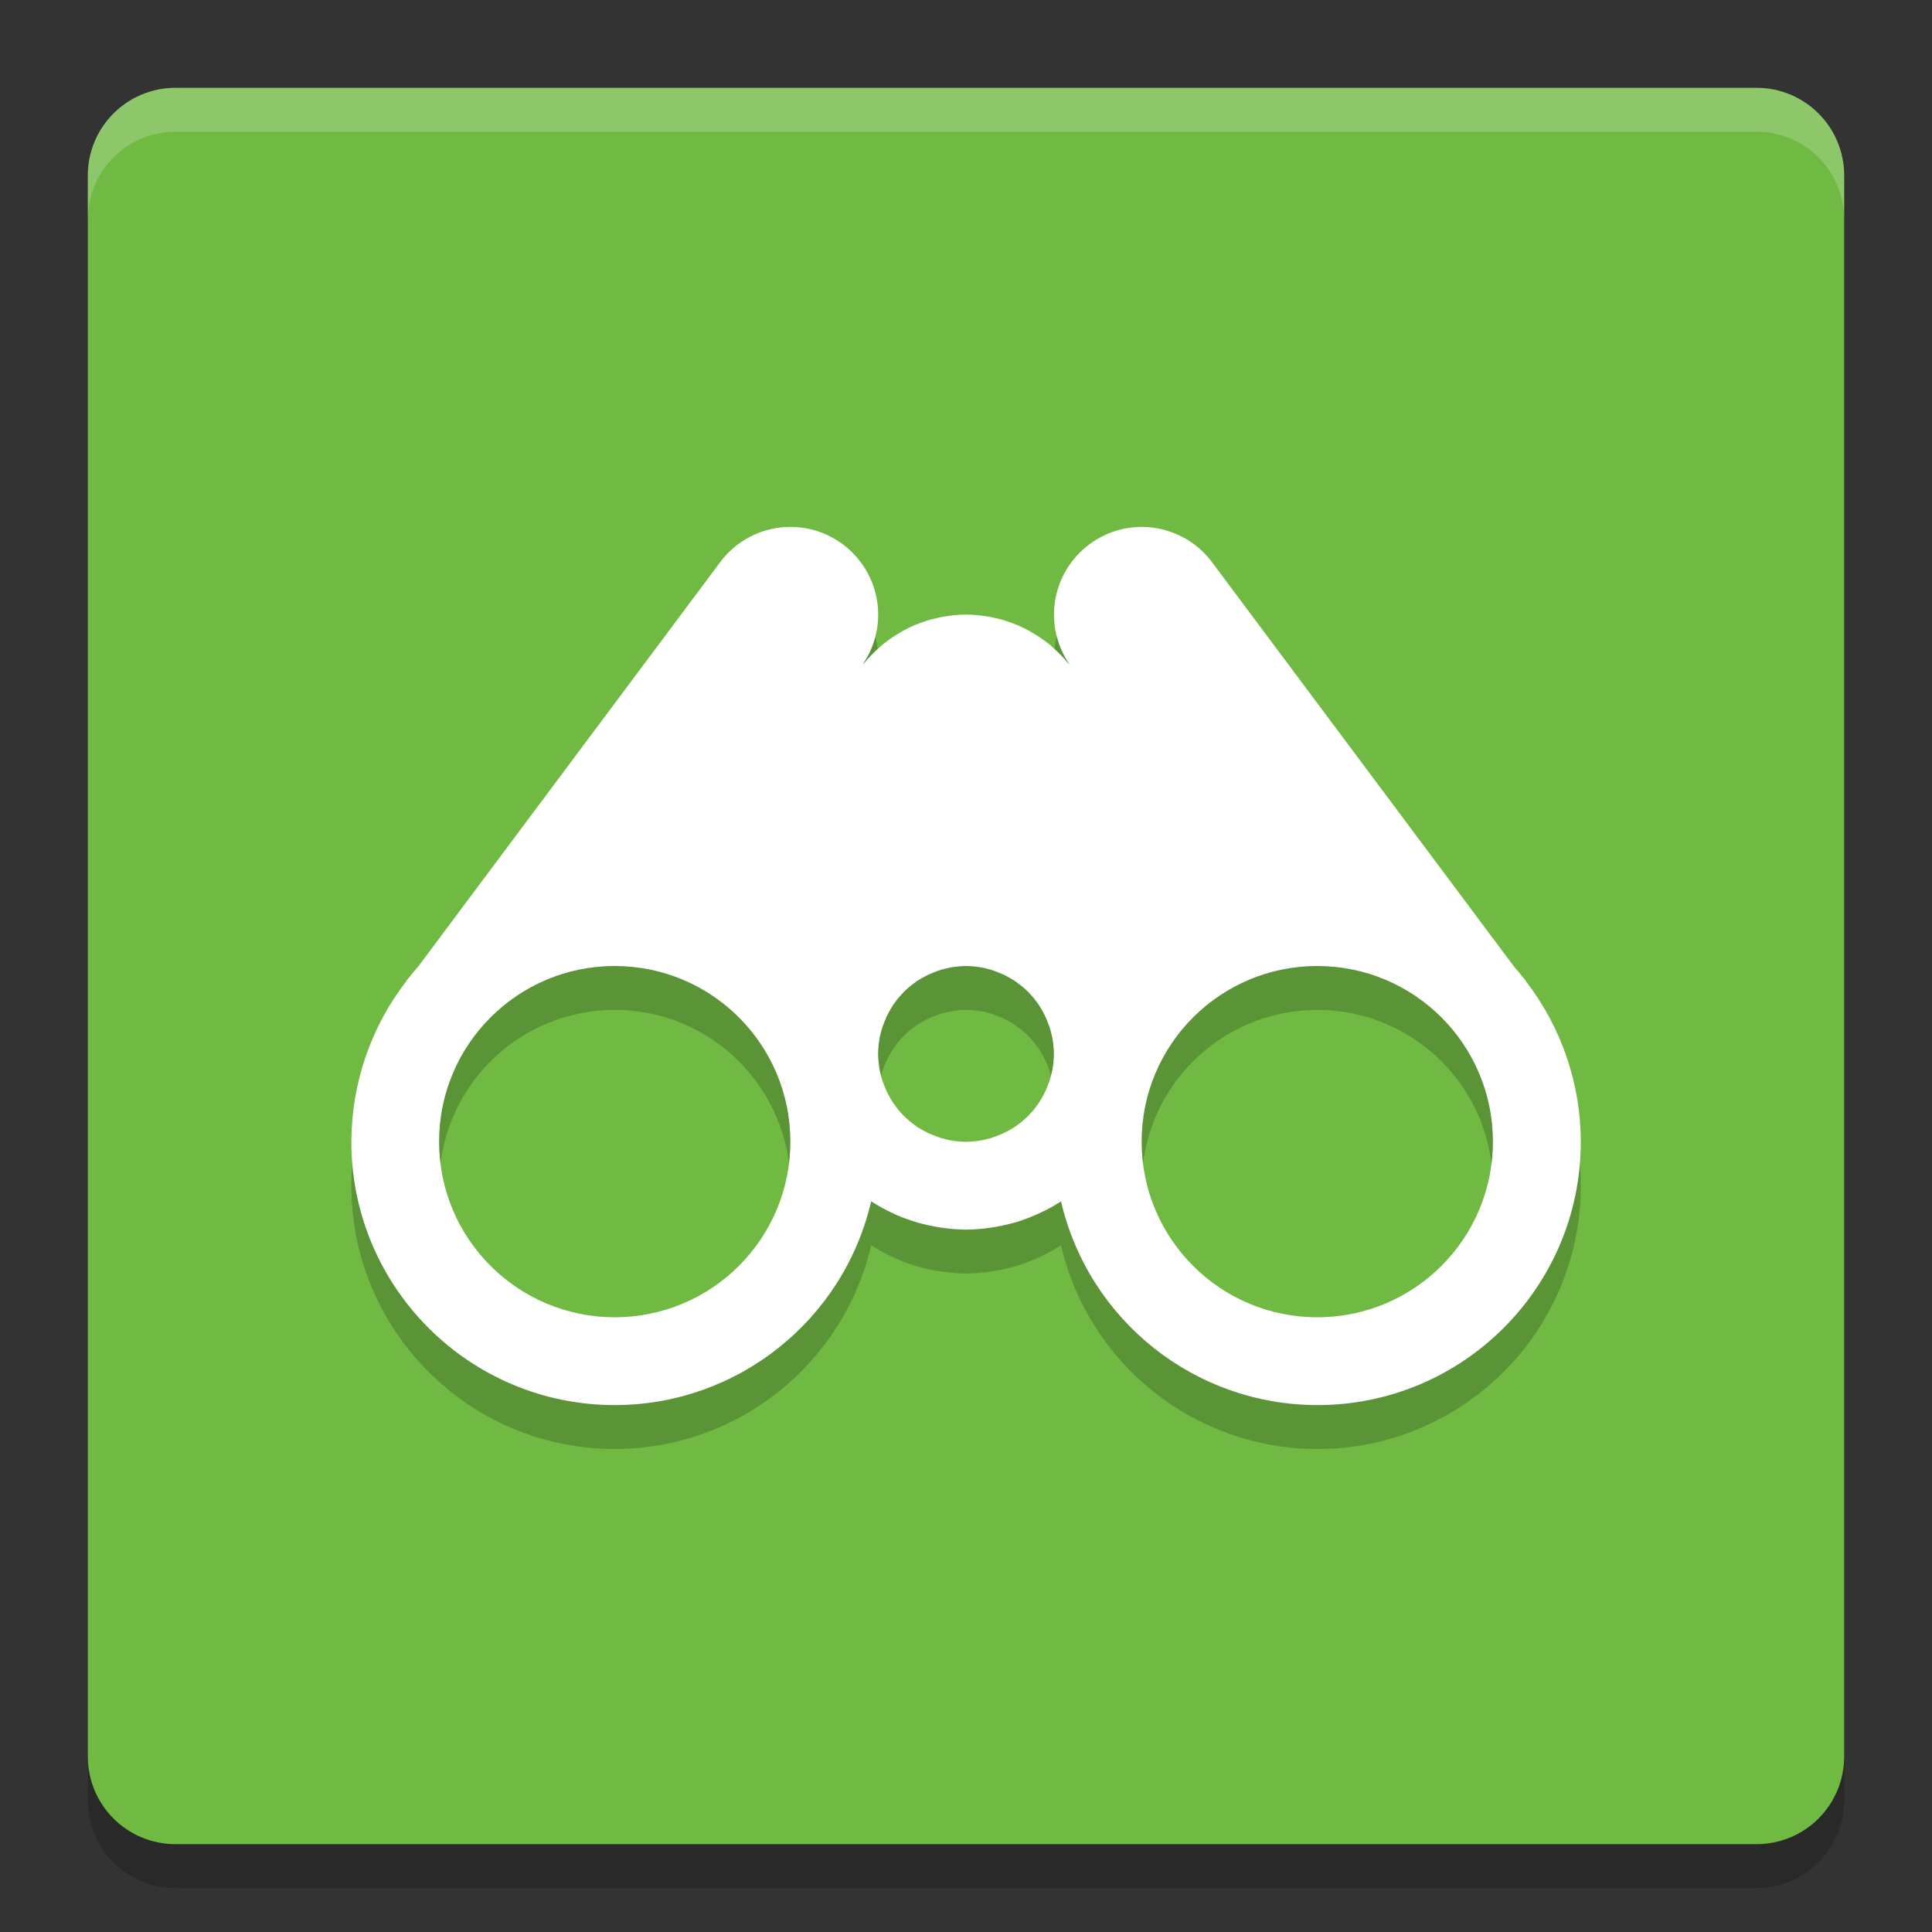 <svg height="22" width="22" xmlns="http://www.w3.org/2000/svg"><rect width="100%" height="100%" fill="#333333" stroke="none"/><path d="m21 20.5v-18c0-.554-.446-1-1-1h-18c-.554 0-1 .446-1 1v18c0 .554.446 1 1 1h18c .554 0 1-.446 1-1z" opacity=".2"/><path d="m21 20v-18c0-.554-.446-1-1-1h-18c-.554 0-1 .446-1 1v18c0 .554.446 1 1 1h18c .554 0 1-.446 1-1z" fill="#70b943"/><path d="m2 1c-.554 0-1 .446-1 1v .5c0-.554.446-1 1-1h18c .554 0 1 .446 1 1v-.5c0-.554-.446-1-1-1z" fill="#fff" opacity=".2"/><path d="m9 6.5c-.327 0-.632.16-.819.428l-.006.008-3.415 4.573c-.037.042-.073.084-.107.128l-.024.029v.004c-.406.524-.626 1.167-.628 1.83 0 1.657 1.343 3 3 3 1.394-.001 2.603-.963 2.919-2.32.056.036.114.069.173.1.057.029.115.056.174.079.01.004.021.008.031.012.052.02.104.037.157.053.013.003.027.007.04.01.049.013.099.024.149.033.018.003.036.006.054.009.048.008.096.013.145.018.053.005.105.007.158.008.053-.001.106-.003.158-.008.048-.004.097-.01.145-.018.018-.003.036-.006.054-.009.05-.009.1-.02.149-.033.013-.003.027-.006.04-.01.053-.015.106-.033.157-.053.01-.004.021-.008.031-.012.059-.024.117-.05.174-.079.059-.03.117-.064.173-.1.316 1.358 1.525 2.319 2.919 2.32 1.657 0 3-1.343 3-3-.002-.663-.222-1.306-.628-1.83v-.004l-.024-.029c-.035-.044-.07-.086-.107-.128l-3.415-4.573-.006-.008c-.187-.268-.493-.427-.819-.428-.552 0-1 .448-1 1.0 0.0.199.06.393.171.558l-.004.002c-.029-.036-.059-.07-.091-.103l-.001-.001h-.001c-.03-.031-.061-.061-.094-.089-.007-.007-.014-.013-.021-.02-.028-.023-.057-.045-.086-.065-.013-.009-.026-.018-.039-.027-.032-.021-.064-.041-.098-.06-.008-.005-.016-.009-.023-.014-.038-.021-.077-.039-.116-.057l-.018-.008c-.035-.014-.071-.027-.107-.039-.014-.005-.029-.01-.043-.015-.032-.009-.065-.017-.098-.024-.015-.004-.031-.007-.046-.011-.033-.006-.066-.011-.1-.015-.018-.003-.036-.005-.054-.007-.044-.004-.088-.006-.132-.007-.044 0-.088.003-.132.007-.018.002-.036.004-.054.007-.033.004-.067.009-.1.015-.015.003-.031.007-.046.011-.033.007-.065.015-.098.024-.014.005-.029.01-.043.015-.036.012-.072.025-.107.039l-.018.008c-.04.017-.078.036-.116.057-.008.004-.016.009-.023.014-.033.019-.066.038-.098.06-.013.009-.026.018-.039.027-.029.021-.058.043-.086.065-.007.006-.014.013-.021.02-.033.028-.064.058-.094.089h-.001l-.001.001c-.032.033-.062.067-.091.103l-.004-.002c.111-.165.171-.359.171-.558 0-.552-.448-1-1-1zm-2 5c1.105 0 2 .895 2 2s-.895 2-2 2-2-.895-2-2 .895-2 2-2zm4 0c .026 0.0.052.002.078.004.024.002.047.004.07.008.01.002.021.003.031.005.018.003.035.007.053.012.018.004.035.009.053.014.015.005.031.01.046.016.014.005.027.01.041.016.018.007.035.014.053.022.013.006.026.013.039.02.016.008.031.017.046.025.016.009.031.018.046.028.01.007.019.014.028.021.017.012.034.025.051.038.012.01.023.02.034.03.013.011.026.023.038.035.012.012.024.025.035.038.01.011.02.023.03.034.013.017.026.033.038.051.007.009.014.019.021.028.01.015.019.03.028.046.009.015.017.03.025.046.007.013.013.026.02.039.008.017.015.035.022.053.005.014.011.027.016.041.006.015.011.03.016.046.005.017.01.035.014.053.004.017.008.035.012.053.002.01.003.021.005.031.003.023.006.047.008.07.002.026.004.052.004.078-0.0.026-.002.052-.004.078-.002.024-.004.047-.008.07-.002.01-.003.021-.005.031-.003.018-.007.035-.012.053-.004.018-.009.035-.014.053-.005.015-.01.031-.016.046-.005.014-.01.027-.016.041-.007.018-.014.035-.022.053-.006.013-.013.026-.02.039-.008.016-.017.031-.025.046-.009.016-.018.031-.028.046-.007.01-.014.019-.021.028-.012.017-.025.034-.038.051-.01.012-.02.023-.03.034-.011.013-.023.026-.035.038-.012.012-.025.024-.038.035-.011.01-.023.02-.034.03-.017.013-.033.026-.051.038-.009.007-.019.014-.028.021-.015.01-.03.019-.046.028-.015.009-.03.017-.046.025-.013.007-.026.013-.039.02-.017.008-.035.015-.053.022-.014.005-.027.011-.041.016-.015.006-.03.011-.046.016-.017.005-.035.01-.053.014-.017.004-.035.008-.053.012-.01.002-.021.003-.031.005-.023.003-.047.006-.07.008-.026.002-.052.004-.078.004-.026-0-.052-.002-.078-.004-.024-.002-.047-.004-.07-.008-.01-.002-.021-.003-.031-.005-.018-.003-.035-.007-.053-.012-.018-.004-.035-.009-.053-.014-.015-.005-.031-.01-.046-.016-.014-.005-.027-.01-.041-.016-.018-.007-.035-.014-.053-.022-.013-.006-.026-.013-.039-.02-.016-.008-.031-.017-.046-.025-.016-.009-.031-.018-.046-.028-.01-.007-.019-.014-.028-.021-.017-.012-.034-.025-.051-.038-.012-.01-.023-.02-.034-.03-.013-.011-.026-.023-.038-.035-.012-.012-.024-.025-.035-.038-.01-.011-.02-.023-.03-.034-.013-.017-.026-.033-.038-.051-.007-.009-.014-.019-.021-.028-.01-.015-.019-.03-.028-.046-.009-.015-.017-.03-.025-.046-.007-.013-.013-.026-.02-.039-.008-.017-.015-.035-.022-.053-.005-.014-.011-.027-.016-.041-.006-.015-.011-.03-.016-.046-.005-.017-.01-.035-.014-.053-.004-.017-.008-.035-.012-.053-.002-.01-.003-.021-.005-.031-.003-.023-.006-.047-.008-.07-.002-.026-.004-.052-.004-.078 0-.026.002-.052.004-.078.002-.024.004-.047.008-.07.002-.01.003-.021.005-.031.003-.018.007-.035.012-.053.004-.018.009-.035.014-.053.005-.015.01-.031.016-.046.005-.014.01-.027.016-.041.007-.018.014-.035.022-.053.006-.013.013-.026.02-.039.008-.016.017-.031.025-.046.009-.016.018-.031.028-.046.007-.01.014-.019.021-.028.012-.017.025-.034.038-.051.01-.012.02-.023.03-.034.011-.013.023-.026.035-.038.012-.012.025-.024.038-.035.011-.01.023-.02.034-.03.017-.013.033-.026.051-.038.009-.007.019-.014.028-.021.015-.01.03-.019.046-.028.015-.009.03-.017.046-.025.013-.007.026-.013.039-.02.017-.008.035-.015.053-.022.014-.005.027-.011.041-.016.015-.006.03-.011.046-.016.017-.005.035-.01.053-.014.017-.004.035-.008.053-.012.01-.002.021-.003.031-.005.023-.003.047-.006.07-.008.026-.002.052-.004.078-.004zm4 0c1.105 0 2 .895 2 2s-.895 2-2 2-2-.895-2-2 .895-2 2-2z" opacity=".2"/><path d="m9 6c-.327 0-.632.16-.819.428l-.006.008-3.415 4.573c-.037.042-.073.084-.107.128l-.024.029v.004c-.406.524-.626 1.167-.628 1.83 0 1.657 1.343 3 3 3 1.394-.001 2.603-.963 2.919-2.32.056.036.114.069.173.1.057.029.115.056.174.079.01.004.021.008.031.012.052.02.104.037.157.053.013.003.027.007.04.01.049.013.099.024.149.033.018.003.036.006.054.009.048.008.096.013.145.018.053.005.105.007.158.008.053-.001.106-.003.158-.008.048-.004.097-.01.145-.018.018-.003.036-.006.054-.009.05-.009.1-.02.149-.033.013-.003.027-.006.04-.01.053-.015.106-.033.157-.053.01-.004.021-.008.031-.012.059-.024.117-.05.174-.079.059-.03.117-.064.173-.1.316 1.358 1.525 2.319 2.919 2.32 1.657 0 3-1.343 3-3-.002-.663-.222-1.306-.628-1.83v-.004l-.024-.029c-.035-.044-.07-.086-.107-.128l-3.415-4.573-.006-.008c-.187-.268-.493-.427-.819-.428-.552 0-1 .448-1 1.0 0.0.199.06.393.171.558l-.004.002c-.029-.036-.059-.07-.091-.103l-.001-.001h-.001c-.03-.031-.061-.061-.094-.089-.007-.007-.014-.013-.021-.02-.028-.023-.057-.045-.086-.065-.013-.009-.026-.018-.039-.027-.032-.021-.064-.041-.098-.06-.008-.005-.016-.009-.023-.014-.038-.021-.077-.039-.116-.057l-.018-.008c-.035-.014-.071-.027-.107-.039-.014-.005-.029-.01-.043-.015-.032-.009-.065-.017-.098-.024-.015-.004-.031-.007-.046-.011-.033-.006-.066-.011-.1-.015-.018-.003-.036-.005-.054-.007-.044-.004-.088-.006-.132-.007-.044 0-.088.003-.132.007-.018.002-.036.004-.054.007-.033.004-.067.009-.1.015-.015.003-.031.007-.046.011-.033.007-.065.015-.098.024-.014.005-.029.01-.043.015-.036.012-.072.025-.107.039l-.018.008c-.04.017-.078.036-.116.057-.008.004-.016.009-.023.014-.033.019-.066.038-.098.06-.013.009-.026.018-.039.027-.029.021-.058.043-.086.065-.007.006-.014.013-.021.02-.033.028-.064.058-.094.089h-.001l-.001.001c-.032.033-.062.067-.091.103l-.004-.002c.111-.165.171-.359.171-.558 0-.552-.448-1-1-1zm-2 5c1.105 0 2 .895 2 2s-.895 2-2 2-2-.895-2-2 .895-2 2-2zm4 0c .026 0.0.052.002.078.004.024.002.047.004.07.008.01.002.021.003.031.005.018.003.035.007.053.012.018.004.035.009.053.014.015.005.031.01.046.016.014.005.027.01.041.016.018.007.035.014.053.022.013.006.026.013.039.02.016.008.031.017.046.025.016.009.031.018.046.028.01.007.019.014.028.021.017.012.034.025.051.038.012.01.023.02.034.03.013.011.026.023.038.035.012.012.024.025.035.038.01.011.02.023.03.034.013.017.026.033.038.051.007.009.014.019.021.028.01.015.019.03.028.046.009.015.017.03.025.046.007.013.013.026.02.039.008.017.015.035.022.053.005.014.011.027.016.041.006.015.011.03.016.046.005.017.01.035.014.053.004.017.008.035.012.053.002.01.003.021.005.031.003.023.006.047.008.07.002.026.004.052.004.078-0.0.026-.002.052-.004.078-.002.024-.004.047-.008.07-.002.01-.003.021-.005.031-.003.018-.007.035-.012.053-.004.018-.009.035-.014.053-.005.015-.01.031-.016.046-.005.014-.01.027-.016.041-.007.018-.014.035-.022.053-.006.013-.013.026-.02.039-.008.016-.017.031-.025.046-.009.016-.018.031-.028.046-.007.01-.014.019-.021.028-.012.017-.025.034-.038.051-.01.012-.02.023-.03.034-.011.013-.023.026-.035.038-.012.012-.025.024-.038.035-.011.01-.023.02-.034.03-.017.013-.033.026-.051.038-.009.007-.019.014-.028.021-.015.01-.03.019-.046.028-.015.009-.03.017-.046.025-.013.007-.026.013-.039.02-.017.008-.035.015-.053.022-.014.005-.027.011-.041.016-.015.006-.03.011-.046.016-.017.005-.035.01-.053.014-.017.004-.035.008-.053.012-.01.002-.021.003-.031.005-.023.003-.047.006-.07.008-.026.002-.052.004-.078.004-.026-0-.052-.002-.078-.004-.024-.002-.047-.004-.07-.008-.01-.002-.021-.003-.031-.005-.018-.003-.035-.007-.053-.012-.018-.004-.035-.009-.053-.014-.015-.005-.031-.01-.046-.016-.014-.005-.027-.01-.041-.016-.018-.007-.035-.014-.053-.022-.013-.006-.026-.013-.039-.02-.016-.008-.031-.017-.046-.025-.016-.009-.031-.018-.046-.028-.01-.007-.019-.014-.028-.021-.017-.012-.034-.025-.051-.038-.012-.01-.023-.02-.034-.03-.013-.011-.026-.023-.038-.035-.012-.012-.024-.025-.035-.038-.01-.011-.02-.023-.03-.034-.013-.017-.026-.033-.038-.051-.007-.009-.014-.019-.021-.028-.01-.015-.019-.03-.028-.046-.009-.015-.017-.03-.025-.046-.007-.013-.013-.026-.02-.039-.008-.017-.015-.035-.022-.053-.005-.014-.011-.027-.016-.041-.006-.015-.011-.03-.016-.046-.005-.017-.01-.035-.014-.053-.004-.017-.008-.035-.012-.053-.002-.01-.003-.021-.005-.031-.003-.023-.006-.047-.008-.07-.002-.026-.004-.052-.004-.078 0-.026.002-.052.004-.078.002-.024.004-.047.008-.07.002-.01.003-.021.005-.031.003-.018.007-.035.012-.053.004-.018.009-.035.014-.053.005-.015.01-.031.016-.046.005-.014.01-.027.016-.041.007-.018.014-.035.022-.053.006-.013.013-.026.02-.039.008-.016.017-.031.025-.046.009-.016.018-.031.028-.046.007-.01.014-.019.021-.028.012-.017.025-.034.038-.051.01-.012.02-.023.03-.034.011-.013.023-.026.035-.038.012-.012.025-.024.038-.035.011-.01.023-.02.034-.03.017-.013.033-.026.051-.038.009-.007.019-.014.028-.021.015-.01.03-.019.046-.028.015-.009.03-.017.046-.025.013-.007.026-.013.039-.02.017-.008.035-.015.053-.022.014-.005.027-.011.041-.016.015-.006.03-.011.046-.016.017-.005.035-.01.053-.014.017-.004.035-.008.053-.012.01-.002.021-.003.031-.005.023-.003.047-.006.07-.008.026-.002.052-.004.078-.004zm4 0c1.105 0 2 .895 2 2s-.895 2-2 2-2-.895-2-2 .895-2 2-2z" fill="#fff"/></svg>